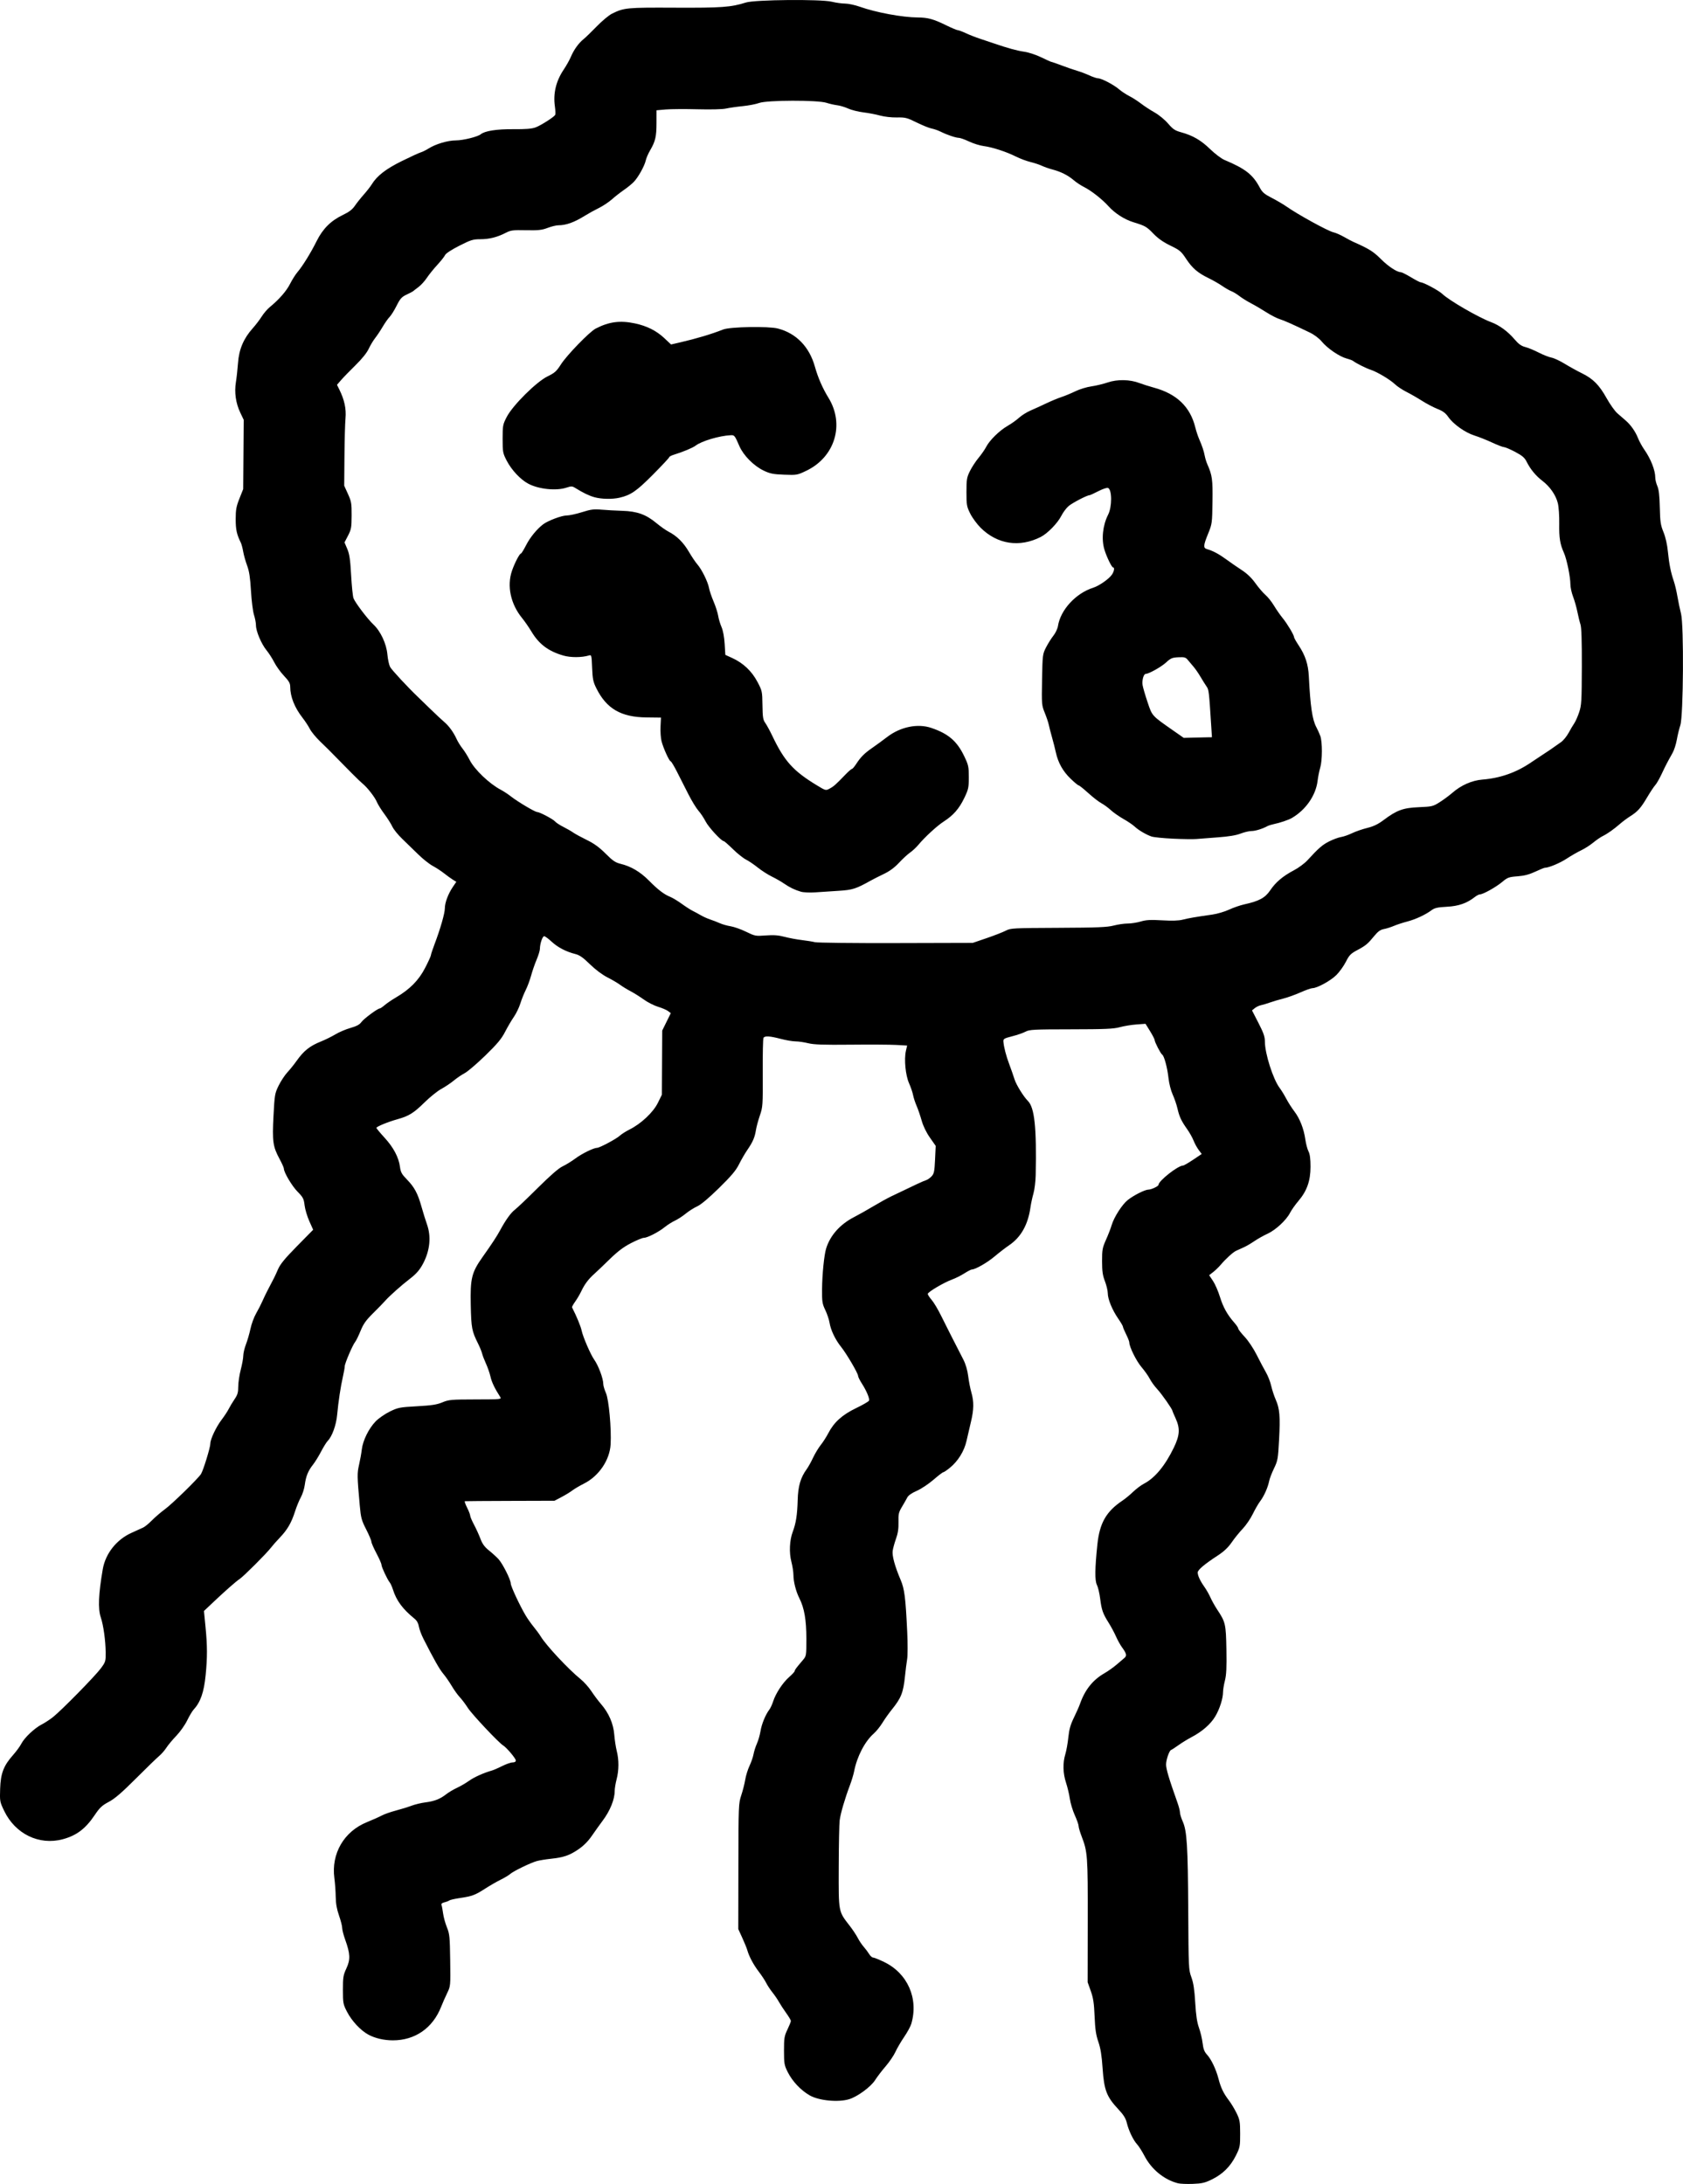 <?xml version="1.0" encoding="UTF-8" standalone="no"?>
<!-- Created with Inkscape (http://www.inkscape.org/) -->

<svg
   width="468.422mm"
   height="607.997mm"
   viewBox="0 0 468.422 607.997"
   version="1.1"
   id="svg1"
   xml:space="preserve"
   xmlns="http://www.w3.org/2000/svg"
   xmlns:svg="http://www.w3.org/2000/svg"><defs
     id="defs1" /><g
     id="layer1"
     transform="translate(188.394,652.355)"><path
       style="fill:#000000"
       d="m 139.421,-44.557 c -3.803,-0.978 -7.316,-3.849 -9.256,-7.564 -0.672,-1.287 -1.592,-2.738 -2.043,-3.226 -1.085,-1.17 -2.361,-3.816 -2.884,-5.978 -0.321,-1.328 -0.902,-2.257 -2.445,-3.905 -3.176,-3.395 -3.896,-5.277 -4.301,-11.242 -0.249,-3.667 -0.563,-5.635 -1.189,-7.452 -0.663,-1.925 -0.893,-3.486 -1.042,-7.083 -0.152,-3.667 -0.37,-5.114 -1.061,-7.056 l -0.87,-2.442 0.026,-17.11 c 0.028,-18.165 -0.047,-19.19 -1.712,-23.52 -0.46,-1.197 -0.837,-2.485 -0.837,-2.862 0,-0.377 -0.476,-1.736 -1.059,-3.02 -0.582,-1.284 -1.2,-3.33 -1.373,-4.547 -0.173,-1.216 -0.649,-3.23 -1.058,-4.475 -0.875,-2.663 -0.947,-5.513 -0.199,-7.967 0.295,-0.97 0.671,-3.079 0.835,-4.685 0.227,-2.219 0.597,-3.533 1.542,-5.468 0.684,-1.401 1.438,-3.102 1.676,-3.781 1.401,-3.998 3.576,-6.727 6.867,-8.619 0.97,-0.558 2.478,-1.626 3.351,-2.375 0.873,-0.748 1.862,-1.594 2.197,-1.878 0.703,-0.597 0.55,-1.253 -0.683,-2.919 -0.468,-0.633 -1.228,-2.002 -1.687,-3.042 -0.46,-1.04 -1.374,-2.745 -2.031,-3.788 -1.63,-2.588 -1.976,-3.571 -2.374,-6.749 -0.188,-1.504 -0.599,-3.23 -0.911,-3.835 -0.602,-1.165 -0.561,-4.597 0.136,-11.246 0.627,-5.984 2.47,-9.197 7.015,-12.227 0.736,-0.491 2.053,-1.579 2.926,-2.418 0.873,-0.839 2.223,-1.853 2.999,-2.254 3.052,-1.577 5.896,-5.004 8.33,-10.039 1.678,-3.47 1.79,-5.352 0.489,-8.197 -0.485,-1.06 -0.882,-1.997 -0.882,-2.082 0,-0.429 -3.023,-4.748 -4.208,-6.012 -0.747,-0.797 -1.685,-2.09 -2.084,-2.872 -0.399,-0.782 -1.44,-2.259 -2.312,-3.281 -1.442,-1.689 -3.39,-5.632 -3.39,-6.861 0,-0.273 -0.397,-1.287 -0.882,-2.252 -0.485,-0.966 -0.882,-1.913 -0.882,-2.106 0,-0.193 -0.588,-1.201 -1.306,-2.242 -1.677,-2.429 -2.908,-5.416 -2.919,-7.082 -0.005,-0.72 -0.363,-2.228 -0.796,-3.351 -0.624,-1.619 -0.789,-2.773 -0.793,-5.569 -0.005,-3.2 0.098,-3.757 1.101,-5.997 0.609,-1.358 1.314,-3.184 1.568,-4.057 0.639,-2.195 2.936,-5.774 4.493,-7 1.673,-1.317 4.77,-2.878 5.713,-2.878 0.824,0 2.813,-0.938 2.823,-1.332 0.03,-1.118 5.437,-5.371 6.828,-5.371 0.222,0 1.485,-0.725 2.806,-1.611 l 2.401,-1.611 -0.843,-1.123 c -0.463,-0.618 -1.106,-1.793 -1.428,-2.612 -0.322,-0.819 -1.125,-2.247 -1.784,-3.175 -1.618,-2.277 -2.169,-3.451 -2.693,-5.743 -0.244,-1.067 -0.842,-2.813 -1.327,-3.881 -0.506,-1.111 -1.006,-3.071 -1.17,-4.586 -0.313,-2.889 -1.201,-6.194 -1.755,-6.536 -0.425,-0.262 -2.101,-3.51 -2.101,-4.07 0,-0.22 -0.572,-1.326 -1.27,-2.458 l -1.27,-2.058 -2.522,0.184 c -1.387,0.101 -3.474,0.444 -4.639,0.761 -1.751,0.478 -4.096,0.58 -13.582,0.591 -10.354,0.013 -11.579,0.075 -12.638,0.649 -0.645,0.349 -2.312,0.926 -3.704,1.283 -2.277,0.582 -2.525,0.731 -2.47,1.477 0.111,1.502 0.763,4.024 1.635,6.325 0.472,1.246 1.134,3.138 1.47,4.206 0.482,1.528 2.504,4.796 3.711,5.997 1.859,1.85 2.445,7.412 2.174,20.637 -0.036,1.746 -0.317,4.048 -0.624,5.115 -0.308,1.067 -0.683,2.813 -0.834,3.881 -0.682,4.806 -2.633,8.287 -5.887,10.506 -1.059,0.722 -2.906,2.145 -4.104,3.162 -2.002,1.7 -5.348,3.618 -6.312,3.618 -0.22,0 -1.158,0.486 -2.084,1.08 -0.926,0.594 -2.457,1.363 -3.402,1.709 -2.33,0.852 -6.794,3.492 -6.793,4.018 4.55e-4,0.234 0.485,0.981 1.076,1.66 0.592,0.679 1.777,2.663 2.634,4.41 0.857,1.746 2.051,4.128 2.653,5.292 1.266,2.448 2.13,4.137 3.554,6.948 0.643,1.269 1.134,2.958 1.335,4.586 0.175,1.418 0.57,3.451 0.878,4.518 0.745,2.58 0.712,4.775 -0.124,8.241 -0.381,1.58 -0.932,3.949 -1.224,5.265 -0.625,2.818 -2.347,5.612 -4.594,7.453 -0.85,0.696 -1.689,1.266 -1.864,1.266 -0.175,0 -1.419,0.952 -2.763,2.115 -1.344,1.163 -3.426,2.544 -4.626,3.067 -1.403,0.612 -2.346,1.274 -2.641,1.853 -0.252,0.496 -0.92,1.671 -1.485,2.61 -0.904,1.505 -1.018,2.01 -0.962,4.233 0.046,1.818 -0.147,3.117 -0.692,4.641 -0.416,1.164 -0.833,2.689 -0.928,3.388 -0.186,1.377 0.623,4.319 2.221,8.077 1.077,2.533 1.371,4.856 1.828,14.464 0.152,3.201 0.144,6.615 -0.018,7.585 -0.162,0.97 -0.433,3.113 -0.602,4.763 -0.465,4.543 -1.067,6.073 -3.641,9.253 -0.828,1.023 -2.019,2.7 -2.648,3.729 -0.628,1.028 -1.704,2.362 -2.391,2.965 -2.481,2.179 -4.674,6.391 -5.472,10.511 -0.169,0.873 -0.696,2.619 -1.172,3.881 -1.412,3.745 -2.601,7.815 -2.852,9.756 -0.129,1 -0.248,6.874 -0.265,13.053 -0.035,12.716 -0.13,12.209 3.074,16.35 0.826,1.067 1.826,2.575 2.222,3.351 0.397,0.776 1.141,1.887 1.655,2.469 0.513,0.582 1.198,1.495 1.521,2.028 0.323,0.534 0.815,0.97 1.092,0.97 0.277,0 1.645,0.549 3.04,1.22 6.568,3.159 9.663,10.176 7.595,17.216 -0.214,0.729 -1.105,2.371 -1.979,3.647 -0.874,1.277 -1.968,3.15 -2.431,4.163 -0.463,1.013 -1.685,2.817 -2.715,4.009 -1.03,1.192 -2.357,2.929 -2.949,3.86 -1.194,1.878 -4.856,4.578 -7.2,5.308 -3.021,0.942 -8.463,0.419 -11.017,-1.058 -2.502,-1.447 -4.818,-3.91 -6.112,-6.5 -0.946,-1.893 -1.027,-2.36 -1.03,-5.935 -0.003,-3.5 0.091,-4.077 0.956,-5.886 0.528,-1.103 0.96,-2.182 0.96,-2.396 0,-0.215 -0.595,-1.218 -1.323,-2.229 -0.728,-1.011 -1.628,-2.394 -2.002,-3.072 -0.373,-0.678 -1.187,-1.868 -1.808,-2.644 -0.621,-0.776 -1.404,-1.967 -1.741,-2.646 -0.336,-0.679 -1.279,-2.108 -2.095,-3.175 -1.452,-1.899 -2.691,-4.236 -3.178,-5.997 -0.134,-0.485 -0.75,-1.993 -1.369,-3.351 l -1.125,-2.469 0.029,-17.462 c 0.028,-16.993 0.05,-17.525 0.802,-19.783 0.425,-1.276 0.922,-3.232 1.103,-4.344 0.181,-1.113 0.718,-2.847 1.194,-3.853 0.476,-1.006 0.979,-2.464 1.118,-3.24 0.139,-0.776 0.561,-2.101 0.938,-2.943 0.377,-0.843 0.828,-2.409 1.002,-3.48 0.321,-1.97 1.396,-4.592 2.448,-5.97 0.316,-0.414 0.795,-1.446 1.065,-2.293 0.71,-2.23 2.669,-5.214 4.452,-6.784 0.851,-0.749 1.547,-1.501 1.547,-1.672 0,-0.312 0.389,-0.834 2.245,-3.018 1.005,-1.182 1.01,-1.213 1.009,-6.035 -6.43e-4,-5.163 -0.58,-8.506 -1.942,-11.197 -0.962,-1.9 -1.656,-4.606 -1.661,-6.475 -0.002,-0.845 -0.259,-2.512 -0.57,-3.704 -0.668,-2.559 -0.513,-5.986 0.378,-8.341 0.898,-2.375 1.262,-4.709 1.374,-8.819 0.107,-3.905 0.801,-6.278 2.526,-8.643 0.425,-0.582 1.219,-2.011 1.764,-3.175 0.546,-1.164 1.503,-2.752 2.127,-3.528 0.624,-0.776 1.574,-2.259 2.111,-3.294 1.579,-3.046 3.894,-5.13 7.757,-6.985 1.871,-0.898 3.478,-1.832 3.571,-2.074 0.218,-0.569 -0.686,-2.723 -2.008,-4.783 -0.573,-0.892 -1.041,-1.847 -1.041,-2.122 0,-0.699 -3.212,-6.172 -4.744,-8.082 -1.601,-1.996 -2.864,-4.648 -3.193,-6.703 -0.14,-0.873 -0.673,-2.461 -1.184,-3.528 -0.839,-1.751 -0.927,-2.318 -0.899,-5.821 0.033,-4.076 0.574,-9.49 1.13,-11.299 1.115,-3.629 3.863,-6.734 7.719,-8.723 1.323,-0.682 3.755,-2.05 5.404,-3.04 1.649,-0.99 3.872,-2.22 4.939,-2.735 6.768,-3.264 9.081,-4.339 9.734,-4.523 0.406,-0.115 1.099,-0.593 1.541,-1.063 0.703,-0.749 0.825,-1.327 0.984,-4.674 l 0.181,-3.819 -1.614,-2.308 c -1.017,-1.455 -1.868,-3.214 -2.302,-4.757 -0.379,-1.347 -1.014,-3.196 -1.412,-4.11 -0.398,-0.914 -0.836,-2.259 -0.972,-2.988 -0.137,-0.73 -0.64,-2.205 -1.117,-3.277 -0.991,-2.228 -1.42,-6.681 -0.87,-9.045 l 0.337,-1.45 -3.038,-0.171 c -1.671,-0.094 -7.404,-0.126 -12.74,-0.071 -7.531,0.078 -10.162,-0.013 -11.758,-0.407 -1.131,-0.279 -2.719,-0.511 -3.528,-0.514 -0.809,-0.003 -2.661,-0.318 -4.117,-0.7 -3.042,-0.797 -4.436,-0.881 -4.802,-0.289 -0.142,0.229 -0.236,4.634 -0.211,9.79 0.045,9.033 0.016,9.463 -0.799,11.843 -0.465,1.358 -0.953,3.168 -1.085,4.021 -0.311,2.02 -0.884,3.353 -2.372,5.515 -0.668,0.971 -1.716,2.777 -2.33,4.013 -0.864,1.742 -2.118,3.233 -5.57,6.623 -2.873,2.822 -5.032,4.636 -6.079,5.111 -0.893,0.405 -2.338,1.322 -3.211,2.037 -0.873,0.715 -2.223,1.592 -2.999,1.949 -0.776,0.357 -2.046,1.161 -2.822,1.787 -1.72,1.388 -4.831,2.986 -5.813,2.986 -0.396,0 -2.008,0.665 -3.582,1.478 -2.088,1.079 -3.696,2.293 -5.953,4.498 -1.7,1.661 -3.626,3.497 -4.279,4.08 -1.608,1.435 -2.682,2.864 -3.579,4.761 -0.413,0.873 -1.192,2.203 -1.731,2.954 -0.539,0.752 -0.929,1.466 -0.868,1.587 1.296,2.55 2.431,5.3 2.674,6.482 0.348,1.694 2.472,6.621 3.447,7.999 1.227,1.732 2.574,5.33 2.574,6.874 0,0.454 0.333,1.578 0.74,2.498 0.811,1.833 1.549,9.934 1.303,14.292 -0.248,4.384 -3.286,8.857 -7.419,10.923 -1.175,0.587 -2.629,1.443 -3.231,1.902 -0.602,0.459 -1.968,1.293 -3.035,1.854 l -1.94,1.02 -12.347,0.037 c -6.791,0.021 -12.46,0.06 -12.597,0.088 -0.138,0.028 0.14,0.828 0.617,1.778 0.477,0.95 0.867,1.959 0.867,2.243 0,0.284 0.48,1.416 1.067,2.515 0.587,1.099 1.391,2.866 1.788,3.926 0.533,1.424 1.152,2.274 2.373,3.254 0.909,0.73 2.093,1.803 2.633,2.385 1.158,1.25 3.429,5.755 3.429,6.803 0,0.768 2.514,6.164 4.156,8.919 0.528,0.886 1.537,2.315 2.243,3.175 0.706,0.86 1.579,2.053 1.94,2.649 1.534,2.532 7.734,9.167 11.139,11.921 0.914,0.739 2.253,2.243 2.974,3.341 0.722,1.098 1.921,2.697 2.665,3.552 2.16,2.483 3.455,5.471 3.693,8.519 0.113,1.444 0.424,3.493 0.691,4.552 0.632,2.506 0.616,5.362 -0.043,7.895 -0.291,1.117 -0.529,2.574 -0.529,3.237 0,2.351 -1.271,5.5 -3.333,8.257 -0.786,1.051 -2.144,2.95 -3.017,4.22 -1.072,1.559 -2.305,2.795 -3.797,3.809 -2.465,1.674 -4.044,2.209 -7.668,2.599 -1.358,0.146 -3.073,0.426 -3.811,0.621 -1.703,0.451 -6.55,2.799 -7.478,3.623 -0.388,0.344 -1.579,1.057 -2.646,1.583 -1.067,0.526 -2.972,1.623 -4.233,2.438 -2.831,1.829 -3.72,2.164 -7.036,2.65 -1.445,0.212 -2.794,0.516 -2.999,0.676 -0.205,0.16 -0.823,0.398 -1.374,0.53 -0.679,0.162 -0.939,0.404 -0.806,0.75 0.108,0.281 0.306,1.34 0.44,2.354 0.135,1.014 0.611,2.746 1.059,3.849 0.744,1.831 0.823,2.63 0.915,9.185 0.1,7.156 0.097,7.186 -0.843,9.126 -0.519,1.071 -1.277,2.795 -1.686,3.833 -2.33,5.91 -7.244,9.324 -13.422,9.324 -2.45,0 -4.924,-0.569 -6.773,-1.559 -2.189,-1.171 -4.663,-3.818 -6.005,-6.421 -1.064,-2.065 -1.126,-2.398 -1.13,-6.065 -0.004,-3.504 0.091,-4.086 0.975,-5.997 1.14,-2.465 1.073,-4.053 -0.339,-7.98 -0.462,-1.285 -0.839,-2.756 -0.839,-3.27 0,-0.514 -0.397,-2.07 -0.882,-3.458 -0.617,-1.765 -0.892,-3.327 -0.917,-5.197 -0.019,-1.47 -0.188,-3.816 -0.374,-5.212 -0.912,-6.824 2.672,-12.992 9.052,-15.578 1.552,-0.629 3.406,-1.457 4.119,-1.84 0.713,-0.383 2.459,-1.001 3.881,-1.374 1.421,-0.373 3.399,-0.984 4.394,-1.358 0.995,-0.374 2.742,-0.795 3.881,-0.936 2.485,-0.308 4.117,-0.944 5.775,-2.251 0.679,-0.535 2.028,-1.34 2.999,-1.787 0.97,-0.448 2.478,-1.326 3.351,-1.951 1.449,-1.038 4.109,-2.237 6.35,-2.863 0.485,-0.136 1.79,-0.702 2.9,-1.259 1.11,-0.557 2.42,-1.012 2.91,-1.012 0.564,0 0.892,-0.198 0.892,-0.537 0,-0.555 -2.591,-3.63 -3.528,-4.187 -1.209,-0.719 -8.668,-8.652 -9.821,-10.445 -0.686,-1.067 -1.702,-2.417 -2.258,-2.999 -0.556,-0.582 -1.562,-1.987 -2.236,-3.122 -0.674,-1.135 -1.738,-2.668 -2.363,-3.406 -1.036,-1.224 -2.577,-3.942 -5.499,-9.7 -0.591,-1.164 -1.17,-2.721 -1.286,-3.459 -0.136,-0.859 -0.554,-1.621 -1.162,-2.117 -3.36,-2.737 -5.075,-5.053 -6.063,-8.183 -0.245,-0.776 -0.638,-1.649 -0.875,-1.94 -0.675,-0.832 -2.303,-4.313 -2.303,-4.924 0,-0.304 -0.631,-1.741 -1.402,-3.194 -0.771,-1.453 -1.406,-2.914 -1.411,-3.248 -0.005,-0.333 -0.656,-1.873 -1.447,-3.42 -1.289,-2.521 -1.474,-3.211 -1.78,-6.626 -0.74,-8.252 -0.752,-8.946 -0.202,-11.339 0.298,-1.293 0.643,-3.223 0.768,-4.29 0.292,-2.494 1.948,-5.85 3.855,-7.812 0.825,-0.849 2.597,-2.078 3.937,-2.732 2.29,-1.117 2.746,-1.206 7.576,-1.474 4.092,-0.228 5.53,-0.449 7.059,-1.087 1.782,-0.744 2.446,-0.802 9.223,-0.815 7.217,-0.014 7.298,-0.022 6.849,-0.72 -1.509,-2.347 -2.341,-4.087 -2.68,-5.607 -0.212,-0.95 -0.773,-2.572 -1.246,-3.607 -0.473,-1.034 -0.966,-2.321 -1.096,-2.86 -0.13,-0.539 -0.627,-1.762 -1.105,-2.718 -1.747,-3.495 -1.912,-4.355 -2.048,-10.703 -0.16,-7.498 0.235,-9.117 3.278,-13.417 2.688,-3.798 3.989,-5.783 4.906,-7.486 1.513,-2.806 2.983,-4.854 4.077,-5.678 0.615,-0.463 3.491,-3.201 6.39,-6.083 3.501,-3.48 5.82,-5.496 6.902,-6.001 0.896,-0.418 2.503,-1.407 3.57,-2.199 1.847,-1.37 5.095,-2.963 6.04,-2.963 0.708,0 5.343,-2.474 6.308,-3.367 0.485,-0.449 1.729,-1.24 2.764,-1.757 3.173,-1.586 6.549,-4.766 7.836,-7.381 l 1.124,-2.283 0.047,-8.929 0.047,-8.929 1.194,-2.425 1.194,-2.425 -0.771,-0.582 c -0.424,-0.32 -1.676,-0.856 -2.781,-1.19 -1.105,-0.335 -2.883,-1.239 -3.95,-2.009 -1.067,-0.771 -2.734,-1.817 -3.704,-2.326 -0.97,-0.509 -2.273,-1.307 -2.896,-1.774 -0.623,-0.467 -2.21,-1.4 -3.528,-2.072 -1.476,-0.753 -3.353,-2.161 -4.89,-3.667 -1.899,-1.861 -2.867,-2.538 -4.057,-2.839 -2.598,-0.656 -4.889,-1.852 -6.601,-3.446 -0.893,-0.832 -1.824,-1.512 -2.068,-1.512 -0.475,0 -1.172,2.07 -1.189,3.528 -0.006,0.485 -0.416,1.834 -0.912,2.999 -0.496,1.164 -1.182,3.149 -1.525,4.41 -0.342,1.261 -1.021,3.087 -1.509,4.057 -0.487,0.97 -1.166,2.668 -1.508,3.772 -0.342,1.105 -1.15,2.772 -1.796,3.704 -0.646,0.933 -1.746,2.807 -2.444,4.165 -1.002,1.949 -2.161,3.337 -5.502,6.587 -2.328,2.265 -4.899,4.465 -5.714,4.89 -0.815,0.425 -2.197,1.364 -3.071,2.087 -0.874,0.723 -2.436,1.769 -3.47,2.325 -1.034,0.556 -3.132,2.243 -4.662,3.748 -3.022,2.973 -4.355,3.799 -7.58,4.697 -2.614,0.727 -5.796,2.036 -5.804,2.388 -0.003,0.145 1,1.359 2.229,2.698 2.515,2.74 3.971,5.482 4.323,8.141 0.202,1.523 0.5,2.065 1.942,3.538 2.076,2.12 3.023,3.892 4.053,7.584 0.433,1.552 1.12,3.76 1.525,4.905 1.191,3.363 0.843,7.14 -0.987,10.718 -0.985,1.926 -1.934,3.028 -3.92,4.55 -2.205,1.69 -5.545,4.666 -6.655,5.931 -0.511,0.582 -2.054,2.17 -3.429,3.528 -1.987,1.964 -2.705,2.975 -3.504,4.939 -0.553,1.358 -1.223,2.73 -1.49,3.049 -0.697,0.833 -2.904,5.997 -2.909,6.807 -0.002,0.376 -0.225,1.646 -0.495,2.822 -0.635,2.77 -1.283,7.049 -1.609,10.63 -0.265,2.907 -1.409,6.08 -2.633,7.304 -0.337,0.337 -1.165,1.672 -1.839,2.965 -0.674,1.293 -1.696,2.945 -2.271,3.671 -1.344,1.696 -1.952,3.201 -2.273,5.615 -0.142,1.067 -0.635,2.619 -1.096,3.449 -0.461,0.83 -1.179,2.576 -1.595,3.881 -1.022,3.204 -2.132,5.126 -4.228,7.322 -0.968,1.015 -2.109,2.308 -2.535,2.874 -1.117,1.485 -7.574,7.942 -8.654,8.655 -1.05,0.692 -4.016,3.304 -7.528,6.628 l -2.423,2.293 0.432,4.41 c 0.518,5.286 0.528,8.464 0.042,13.406 -0.477,4.848 -1.432,7.573 -3.398,9.701 -0.359,0.388 -1.154,1.733 -1.767,2.989 -0.613,1.256 -1.962,3.161 -2.997,4.233 -1.035,1.072 -2.284,2.57 -2.774,3.329 -0.491,0.759 -1.39,1.789 -1.998,2.29 -0.609,0.501 -3.509,3.315 -6.446,6.253 -3.981,3.983 -5.911,5.645 -7.583,6.53 -1.874,0.991 -2.517,1.594 -3.903,3.656 -2.582,3.842 -5.067,5.721 -8.927,6.752 -6.553,1.75 -13.187,-1.465 -16.277,-7.889 -1.218,-2.532 -1.246,-2.686 -1.128,-6.198 0.143,-4.261 0.965,-6.403 3.593,-9.361 0.9,-1.013 1.94,-2.438 2.311,-3.165 0.854,-1.674 3.702,-4.354 5.719,-5.38 0.852,-0.434 2.263,-1.361 3.136,-2.061 2.418,-1.94 11.636,-11.332 13.23,-13.481 1.362,-1.836 1.41,-1.995 1.382,-4.548 -0.036,-3.276 -0.638,-7.564 -1.364,-9.7 -0.807,-2.377 -0.635,-6.514 0.556,-13.407 0.751,-4.343 3.825,-8.234 7.983,-10.106 1.308,-0.589 2.775,-1.254 3.26,-1.479 0.485,-0.225 1.596,-1.136 2.469,-2.025 0.873,-0.889 2.491,-2.276 3.595,-3.083 1.981,-1.447 9.091,-8.385 10.018,-9.775 0.617,-0.926 2.615,-7.412 2.615,-8.49 0,-1.236 1.606,-4.633 3.146,-6.653 0.747,-0.979 1.637,-2.336 1.978,-3.015 0.341,-0.679 1.074,-1.898 1.629,-2.709 0.822,-1.202 1.01,-1.854 1.015,-3.528 0.003,-1.129 0.318,-3.244 0.7,-4.699 0.381,-1.455 0.696,-3.201 0.7,-3.881 0.003,-0.679 0.343,-2.108 0.754,-3.175 0.411,-1.067 0.974,-3.018 1.252,-4.336 0.278,-1.317 0.981,-3.223 1.564,-4.233 0.583,-1.011 1.371,-2.552 1.752,-3.425 0.381,-0.873 1.008,-2.183 1.393,-2.91 1.809,-3.42 2.144,-4.095 2.926,-5.909 0.639,-1.483 1.894,-3.016 5.322,-6.501 l 4.485,-4.561 -1.074,-2.401 c -0.591,-1.321 -1.181,-3.312 -1.312,-4.425 -0.212,-1.805 -0.422,-2.211 -1.937,-3.75 -1.579,-1.604 -3.83,-5.396 -3.83,-6.452 0,-0.253 -0.538,-1.458 -1.196,-2.678 -1.859,-3.444 -2.062,-4.887 -1.691,-11.975 0.311,-5.925 0.373,-6.293 1.442,-8.463 0.614,-1.248 1.707,-2.906 2.428,-3.683 0.721,-0.777 1.861,-2.195 2.535,-3.149 2.017,-2.859 3.695,-4.194 6.879,-5.468 1.158,-0.464 2.94,-1.345 3.959,-1.959 1.019,-0.614 2.905,-1.414 4.192,-1.78 1.706,-0.484 2.528,-0.928 3.037,-1.64 0.666,-0.932 4.524,-3.786 5.119,-3.787 0.156,-2.4e-4 0.76,-0.412 1.342,-0.914 0.582,-0.502 2,-1.467 3.151,-2.143 3.867,-2.272 6.328,-4.765 8.113,-8.221 0.887,-1.717 1.612,-3.303 1.612,-3.524 0,-0.222 0.464,-1.625 1.03,-3.119 1.597,-4.211 2.854,-8.59 2.852,-9.936 -0.002,-1.555 0.904,-4.002 2.188,-5.908 l 1.001,-1.486 -0.978,-0.609 c -0.538,-0.335 -1.624,-1.122 -2.414,-1.749 -0.79,-0.627 -2.218,-1.561 -3.175,-2.077 -0.957,-0.516 -2.771,-1.957 -4.032,-3.204 -1.261,-1.246 -3.251,-3.179 -4.422,-4.294 -1.171,-1.116 -2.423,-2.663 -2.783,-3.44 -0.36,-0.776 -1.356,-2.353 -2.215,-3.504 -0.859,-1.151 -1.792,-2.647 -2.075,-3.324 -0.582,-1.394 -2.696,-4.11 -4.021,-5.166 -0.702,-0.56 -3.972,-3.824 -9.451,-9.435 -0.141,-0.144 -1.209,-1.186 -2.373,-2.315 -1.164,-1.129 -2.433,-2.678 -2.819,-3.442 -0.386,-0.764 -1.308,-2.17 -2.05,-3.123 -2.216,-2.851 -3.408,-5.865 -3.418,-8.639 -0.003,-0.951 -0.364,-1.581 -1.732,-3.028 -0.95,-1.005 -2.163,-2.687 -2.696,-3.738 -0.532,-1.051 -1.504,-2.566 -2.16,-3.367 -1.434,-1.752 -2.942,-5.312 -2.942,-6.947 0,-0.652 -0.248,-1.965 -0.552,-2.917 -0.304,-0.952 -0.681,-3.954 -0.839,-6.671 -0.215,-3.7 -0.484,-5.47 -1.072,-7.056 -0.432,-1.164 -0.923,-2.91 -1.092,-3.881 -0.168,-0.97 -0.462,-2.081 -0.653,-2.469 -1.152,-2.345 -1.437,-3.645 -1.437,-6.56 0,-2.633 0.164,-3.535 1.045,-5.752 l 1.045,-2.63 0.07,-9.639 0.07,-9.639 -0.966,-2.031 c -1.241,-2.609 -1.668,-5.616 -1.204,-8.464 0.198,-1.213 0.463,-3.638 0.591,-5.39 0.272,-3.746 1.555,-6.768 4.065,-9.573 0.839,-0.938 1.972,-2.42 2.517,-3.293 0.545,-0.873 1.562,-2.059 2.259,-2.634 2.635,-2.175 4.63,-4.464 5.644,-6.472 0.577,-1.143 1.495,-2.6 2.04,-3.239 1.441,-1.688 3.738,-5.404 5.356,-8.663 1.704,-3.433 3.964,-5.683 7.316,-7.285 1.675,-0.8 2.627,-1.522 3.278,-2.486 0.504,-0.747 1.63,-2.166 2.502,-3.152 0.872,-0.987 1.87,-2.262 2.218,-2.835 1.455,-2.393 3.933,-4.319 8.369,-6.508 2.425,-1.196 4.806,-2.291 5.291,-2.433 0.485,-0.142 1.465,-0.626 2.177,-1.076 1.995,-1.259 5.347,-2.254 7.601,-2.257 1.986,-0.003 6.066,-1.007 6.911,-1.702 1.148,-0.944 4.428,-1.458 9.063,-1.421 3.512,0.028 5.149,-0.106 6.233,-0.509 1.456,-0.541 5.043,-2.828 5.436,-3.465 0.112,-0.182 0.075,-1.238 -0.083,-2.348 -0.519,-3.646 0.304,-7.076 2.47,-10.298 0.721,-1.073 1.613,-2.665 1.982,-3.538 0.831,-1.967 2.14,-3.789 3.535,-4.919 0.585,-0.474 2.255,-2.09 3.71,-3.591 1.455,-1.501 3.346,-3.074 4.201,-3.495 3.371,-1.66 4.055,-1.725 17.495,-1.662 13.015,0.062 15.651,-0.13 19.756,-1.438 2.511,-0.8 20.895,-0.969 23.929,-0.22 1.131,0.279 2.798,0.511 3.704,0.515 0.906,0.004 2.758,0.403 4.117,0.887 4.441,1.582 11.811,2.949 16.051,2.975 2.864,0.018 4.375,0.431 7.921,2.166 1.543,0.755 3.008,1.372 3.255,1.372 0.248,0 1.287,0.389 2.31,0.865 1.023,0.476 2.812,1.174 3.977,1.553 1.164,0.379 2.831,0.937 3.704,1.24 3.716,1.29 6.541,2.068 8.546,2.351 1.199,0.17 3.273,0.854 4.713,1.557 1.415,0.69 2.669,1.254 2.788,1.254 0.119,0 1.438,0.46 2.932,1.022 1.494,0.562 3.431,1.229 4.304,1.483 0.873,0.254 2.381,0.824 3.351,1.268 0.97,0.444 2.052,0.808 2.403,0.81 0.968,0.005 4.324,1.746 5.807,3.013 0.723,0.618 2.029,1.485 2.903,1.926 0.873,0.442 2.333,1.377 3.245,2.079 0.911,0.702 2.625,1.823 3.808,2.491 1.206,0.682 2.853,2.036 3.748,3.084 1.338,1.567 1.92,1.958 3.6,2.422 3.298,0.91 5.557,2.22 8.108,4.701 1.329,1.293 3.119,2.645 3.977,3.006 5.836,2.451 7.918,4.082 9.843,7.711 0.693,1.306 1.273,1.804 3.333,2.861 1.372,0.704 3.23,1.796 4.13,2.427 3.201,2.246 11.543,6.823 13.029,7.15 0.629,0.138 1.953,0.715 2.941,1.282 0.988,0.567 2.194,1.205 2.679,1.418 4.19,1.838 5.516,2.663 7.535,4.693 2.079,2.089 4.536,3.715 5.614,3.715 0.263,0 1.53,0.635 2.817,1.411 1.287,0.776 2.51,1.411 2.719,1.411 0.776,0 5.013,2.276 6.008,3.227 1.922,1.836 10.06,6.545 13.583,7.858 2.299,0.857 4.654,2.585 6.52,4.782 1.112,1.31 1.876,1.861 2.958,2.134 0.802,0.202 2.49,0.897 3.751,1.545 1.261,0.647 2.859,1.278 3.55,1.402 0.691,0.124 2.358,0.9 3.704,1.725 1.346,0.825 3.487,2.008 4.758,2.629 3.119,1.524 4.847,3.266 6.9,6.952 0.949,1.704 2.296,3.597 2.994,4.207 0.698,0.61 1.73,1.505 2.293,1.99 1.441,1.24 2.733,3.083 3.462,4.939 0.343,0.873 1.126,2.302 1.74,3.175 1.797,2.555 3.054,5.761 3.054,7.785 0,0.582 0.26,1.648 0.577,2.369 0.414,0.942 0.607,2.617 0.684,5.939 0.093,4.025 0.226,4.921 1.025,6.879 0.577,1.414 1.033,3.433 1.228,5.426 0.335,3.433 0.809,5.797 1.664,8.29 0.299,0.873 0.747,2.778 0.995,4.233 0.248,1.455 0.696,3.598 0.997,4.763 0.818,3.168 0.66,28.453 -0.195,31.044 -0.32,0.97 -0.762,2.796 -0.982,4.057 -0.22,1.261 -0.761,2.928 -1.202,3.704 -1.359,2.394 -1.903,3.442 -3.047,5.878 -0.607,1.293 -1.403,2.672 -1.769,3.064 -0.366,0.393 -1.374,1.913 -2.241,3.379 -1.778,3.007 -2.625,3.951 -4.746,5.29 -0.814,0.514 -2.069,1.45 -2.79,2.08 -1.706,1.492 -3.518,2.772 -4.838,3.418 -0.582,0.285 -1.773,1.105 -2.646,1.823 -0.873,0.718 -2.381,1.68 -3.351,2.138 -0.97,0.458 -2.784,1.502 -4.031,2.32 -1.917,1.257 -4.993,2.536 -6.102,2.536 -0.167,0 -1.352,0.49 -2.634,1.089 -1.678,0.785 -3.063,1.145 -4.95,1.288 -2.399,0.181 -2.758,0.314 -4.27,1.581 -1.712,1.435 -5.321,3.45 -6.179,3.45 -0.27,0 -0.892,0.315 -1.382,0.701 -2.242,1.763 -4.528,2.565 -7.817,2.741 -2.596,0.139 -3.407,0.322 -4.264,0.961 -1.705,1.271 -4.475,2.559 -6.799,3.161 -1.189,0.308 -2.845,0.852 -3.679,1.207 -0.834,0.356 -2.096,0.755 -2.804,0.886 -0.95,0.176 -1.635,0.662 -2.61,1.852 -1.872,2.284 -2.426,2.748 -4.785,4.005 -1.818,0.969 -2.232,1.392 -3.163,3.236 -0.589,1.167 -1.781,2.831 -2.649,3.7 -1.58,1.58 -5.358,3.654 -6.657,3.655 -0.379,1.5e-4 -1.888,0.534 -3.351,1.186 -1.464,0.652 -3.614,1.424 -4.778,1.714 -1.164,0.29 -2.831,0.784 -3.704,1.097 -0.873,0.313 -2.004,0.65 -2.513,0.751 -0.509,0.1 -1.276,0.466 -1.704,0.813 l -0.779,0.631 1.793,3.489 c 1.431,2.785 1.793,3.835 1.793,5.204 0,3.323 2.278,10.47 4.112,12.901 0.477,0.633 1.306,1.982 1.84,2.999 0.535,1.017 1.544,2.597 2.242,3.512 1.531,2.006 2.641,4.845 3.066,7.842 0.173,1.22 0.567,2.708 0.877,3.306 0.393,0.76 0.562,2.048 0.562,4.276 0,3.922 -1.008,6.763 -3.39,9.553 -0.872,1.022 -1.912,2.497 -2.31,3.278 -1.036,2.031 -4.019,4.796 -6.288,5.829 -1.07,0.487 -2.723,1.417 -3.672,2.067 -0.949,0.649 -2.299,1.432 -2.999,1.739 -0.7,0.307 -1.636,0.731 -2.081,0.942 -0.875,0.416 -2.886,2.258 -4.329,3.965 -0.497,0.588 -1.407,1.463 -2.022,1.944 l -1.118,0.875 1.059,1.583 c 0.583,0.871 1.453,2.862 1.934,4.426 0.893,2.9 2.068,5.011 4.014,7.212 0.6,0.679 1.092,1.416 1.092,1.638 4.6e-4,0.222 0.8,1.254 1.777,2.293 1.025,1.091 2.451,3.232 3.372,5.064 0.878,1.746 2.041,3.944 2.585,4.884 0.544,0.94 1.189,2.607 1.434,3.704 0.245,1.098 0.81,2.821 1.256,3.829 1.108,2.509 1.285,4.634 0.933,11.22 -0.284,5.299 -0.37,5.785 -1.412,7.938 -0.61,1.261 -1.218,2.849 -1.35,3.528 -0.341,1.751 -1.435,4.208 -2.492,5.594 -0.497,0.652 -1.426,2.258 -2.064,3.57 -0.638,1.312 -1.902,3.16 -2.807,4.107 -0.906,0.947 -2.282,2.648 -3.058,3.779 -0.998,1.453 -2.153,2.541 -3.94,3.707 -3.666,2.393 -5.521,3.968 -5.521,4.686 0,0.872 0.686,2.348 1.863,4.004 0.547,0.77 1.308,2.109 1.692,2.976 0.383,0.866 1.23,2.379 1.882,3.362 2.301,3.47 2.422,3.997 2.55,11.135 0.089,4.934 -0.011,7.028 -0.407,8.583 -0.288,1.131 -0.526,2.56 -0.528,3.175 -0.007,1.848 -0.936,4.767 -2.177,6.845 -1.291,2.16 -3.625,4.195 -6.62,5.772 -1.077,0.567 -2.709,1.571 -3.626,2.231 -0.917,0.66 -1.836,1.255 -2.041,1.324 -0.498,0.166 -1.371,2.672 -1.393,3.997 -0.02,1.25 0.789,3.973 3.189,10.726 0.373,1.049 0.678,2.259 0.678,2.689 0,0.43 0.346,1.557 0.77,2.503 1.174,2.622 1.432,6.817 1.531,24.827 0.087,15.941 0.112,16.464 0.87,18.521 0.579,1.571 0.856,3.391 1.074,7.056 0.211,3.553 0.504,5.521 1.042,7.013 0.411,1.141 0.867,3.058 1.011,4.261 0.199,1.657 0.493,2.435 1.213,3.211 1.198,1.292 2.53,4.086 3.223,6.762 0.646,2.494 1.381,4.02 2.883,5.988 0.622,0.815 1.58,2.403 2.129,3.528 0.9,1.845 0.998,2.409 1.004,5.75 0.006,3.525 -0.053,3.822 -1.211,6.131 -1.504,2.998 -3.628,5.108 -6.635,6.588 -1.947,0.959 -2.772,1.152 -5.339,1.249 -1.67,0.063 -3.548,-0.016 -4.174,-0.177 z M 86.232,-391.191 c 2.134,-0.729 4.516,-1.658 5.292,-2.064 1.352,-0.707 1.966,-0.74 14.64,-0.799 10.887,-0.05 13.613,-0.162 15.397,-0.629 1.192,-0.313 2.949,-0.568 3.905,-0.568 0.955,0 2.592,-0.254 3.636,-0.564 1.509,-0.448 2.734,-0.515 5.973,-0.325 2.728,0.16 4.599,0.102 5.662,-0.176 1.583,-0.413 3.611,-0.763 8.29,-1.429 1.358,-0.193 3.449,-0.808 4.647,-1.367 1.197,-0.559 3.102,-1.219 4.233,-1.468 4.145,-0.913 5.818,-1.817 7.219,-3.901 1.532,-2.279 3.549,-3.982 6.652,-5.615 1.26,-0.663 2.927,-1.899 3.704,-2.746 3.165,-3.448 4.19,-4.336 6.108,-5.293 1.105,-0.551 2.574,-1.09 3.264,-1.197 0.691,-0.107 2.068,-0.586 3.061,-1.065 0.993,-0.479 2.894,-1.138 4.226,-1.464 1.747,-0.428 3.006,-1.033 4.524,-2.172 3.7,-2.778 5.442,-3.416 9.844,-3.604 3.683,-0.158 3.951,-0.222 5.821,-1.41 1.078,-0.685 2.66,-1.856 3.515,-2.603 2.411,-2.105 5.437,-3.441 8.323,-3.672 5.04,-0.405 9.518,-1.989 13.646,-4.829 0.908,-0.625 2.337,-1.573 3.175,-2.108 1.434,-0.914 2.429,-1.597 5.122,-3.516 0.621,-0.443 1.559,-1.598 2.084,-2.568 0.525,-0.97 1.234,-2.167 1.576,-2.66 0.342,-0.493 0.946,-1.86 1.343,-3.038 0.659,-1.957 0.724,-3.05 0.755,-12.686 0.023,-7.128 -0.099,-10.944 -0.375,-11.779 -0.225,-0.679 -0.614,-2.267 -0.866,-3.528 -0.252,-1.261 -0.791,-3.164 -1.2,-4.228 -0.408,-1.064 -0.742,-2.609 -0.742,-3.432 0,-2.049 -1.02,-7.026 -1.793,-8.743 -1.098,-2.443 -1.376,-4.163 -1.312,-8.136 0.035,-2.161 -0.136,-4.665 -0.388,-5.692 -0.551,-2.245 -2.183,-4.608 -4.299,-6.224 -1.827,-1.395 -3.364,-3.258 -4.379,-5.309 -0.562,-1.136 -1.207,-1.692 -3.175,-2.739 -1.358,-0.722 -2.758,-1.323 -3.11,-1.336 -0.352,-0.012 -1.86,-0.591 -3.351,-1.286 -1.491,-0.695 -3.688,-1.57 -4.882,-1.944 -2.589,-0.811 -5.911,-3.165 -7.293,-5.166 -0.745,-1.079 -1.503,-1.645 -2.999,-2.236 -1.101,-0.436 -3.033,-1.449 -4.294,-2.253 -1.261,-0.803 -3.221,-1.929 -4.355,-2.501 -1.134,-0.572 -2.563,-1.519 -3.175,-2.104 -1.386,-1.323 -4.98,-3.468 -6.799,-4.058 -1.285,-0.416 -4.111,-1.839 -4.897,-2.467 -0.194,-0.155 -1.012,-0.458 -1.819,-0.673 -1.96,-0.524 -5.294,-2.8 -6.859,-4.683 -0.771,-0.927 -2.088,-1.922 -3.351,-2.532 -4.758,-2.295 -7.098,-3.337 -8.432,-3.753 -0.776,-0.242 -2.443,-1.103 -3.704,-1.914 -1.261,-0.81 -3.166,-1.927 -4.233,-2.482 -1.067,-0.555 -2.513,-1.454 -3.212,-1.999 -0.7,-0.545 -1.704,-1.155 -2.232,-1.356 -0.528,-0.201 -1.691,-0.868 -2.586,-1.484 -0.894,-0.615 -2.589,-1.585 -3.765,-2.155 -3.016,-1.461 -4.552,-2.783 -6.273,-5.401 -1.36,-2.069 -1.757,-2.402 -4.364,-3.664 -1.987,-0.962 -3.438,-1.981 -4.727,-3.318 -1.892,-1.964 -2.254,-2.171 -5.62,-3.207 -2.457,-0.756 -5.13,-2.48 -6.897,-4.447 -1.743,-1.94 -4.813,-4.349 -6.822,-5.352 -0.84,-0.419 -2.112,-1.262 -2.827,-1.873 -1.606,-1.372 -3.578,-2.368 -5.886,-2.975 -0.97,-0.255 -2.32,-0.727 -2.999,-1.048 -0.679,-0.321 -2.108,-0.794 -3.175,-1.051 -1.067,-0.257 -2.875,-0.935 -4.018,-1.507 -2.704,-1.354 -6.604,-2.625 -9,-2.933 -1.048,-0.135 -2.874,-0.703 -4.057,-1.263 -1.183,-0.56 -2.468,-1.02 -2.856,-1.023 -0.853,-0.007 -3.297,-0.836 -5.06,-1.718 -0.71,-0.355 -1.846,-0.751 -2.525,-0.88 -0.679,-0.129 -2.55,-0.886 -4.158,-1.682 -2.678,-1.325 -3.141,-1.443 -5.513,-1.397 -1.476,0.029 -3.481,-0.198 -4.662,-0.527 -1.139,-0.317 -3.231,-0.717 -4.648,-0.889 -1.417,-0.171 -3.317,-0.649 -4.222,-1.061 -0.905,-0.412 -2.285,-0.826 -3.068,-0.92 -0.782,-0.094 -2.131,-0.401 -2.998,-0.683 -2.428,-0.79 -16.542,-0.755 -18.709,0.047 -0.873,0.323 -2.937,0.722 -4.586,0.887 -1.649,0.165 -3.74,0.465 -4.646,0.667 -0.976,0.218 -4.212,0.3 -7.938,0.202 -3.46,-0.091 -7.441,-0.065 -8.848,0.057 l -2.558,0.223 -0.005,3.575 c -0.006,3.786 -0.311,5.078 -1.804,7.632 -0.51,0.873 -1.037,2.094 -1.171,2.715 -0.332,1.542 -2.084,4.702 -3.328,6.004 -0.563,0.589 -1.796,1.596 -2.738,2.237 -0.943,0.641 -2.443,1.813 -3.334,2.604 -0.891,0.792 -2.537,1.889 -3.659,2.438 -1.122,0.549 -2.854,1.505 -3.848,2.124 -3.021,1.879 -5.255,2.685 -7.453,2.69 -0.582,10e-4 -1.919,0.329 -2.971,0.729 -1.594,0.606 -2.591,0.713 -5.997,0.644 -3.646,-0.074 -4.251,0.003 -5.631,0.715 -2.384,1.23 -4.588,1.786 -7.093,1.79 -2.055,0.003 -2.656,0.19 -5.88,1.829 -2.178,1.107 -3.729,2.127 -3.94,2.591 -0.192,0.421 -1.171,1.657 -2.176,2.747 -1.005,1.09 -2.309,2.709 -2.898,3.598 -0.589,0.889 -1.646,2.045 -2.35,2.569 -0.704,0.524 -1.359,1.033 -1.456,1.132 -0.097,0.098 -0.909,0.523 -1.804,0.944 -1.394,0.656 -1.798,1.104 -2.806,3.111 -0.648,1.29 -1.524,2.691 -1.946,3.115 -0.422,0.423 -1.282,1.643 -1.909,2.71 -0.628,1.067 -1.58,2.496 -2.116,3.175 -0.536,0.679 -1.344,2.028 -1.796,2.999 -0.514,1.105 -1.895,2.819 -3.696,4.586 -1.581,1.552 -3.382,3.408 -4.002,4.124 l -1.126,1.302 0.665,1.344 c 1.413,2.854 1.942,5.338 1.704,7.996 -0.124,1.386 -0.256,6.171 -0.292,10.634 l -0.066,8.114 1.041,2.293 c 0.947,2.085 1.04,2.629 1.024,5.997 -0.015,3.344 -0.112,3.889 -0.999,5.601 l -0.982,1.897 0.768,1.808 c 0.611,1.439 0.83,2.928 1.073,7.304 0.168,3.023 0.463,5.912 0.657,6.421 0.479,1.259 3.914,5.788 5.564,7.335 1.982,1.858 3.607,5.345 3.871,8.303 0.119,1.337 0.453,2.899 0.742,3.471 0.407,0.805 4.956,5.71 7.869,8.485 0.204,0.194 1.677,1.623 3.275,3.175 1.597,1.552 3.378,3.219 3.957,3.704 1.277,1.069 2.583,2.871 3.412,4.706 0.339,0.75 1.088,1.959 1.664,2.686 0.576,0.728 1.456,2.136 1.955,3.13 1.353,2.695 5.494,6.658 8.726,8.352 0.74,0.388 2.016,1.23 2.836,1.872 1.859,1.455 6.627,4.288 7.232,4.296 0.708,0.009 4.477,2.001 5.016,2.65 0.267,0.322 1.29,0.99 2.272,1.485 0.982,0.495 2.228,1.211 2.767,1.592 0.54,0.381 2.244,1.309 3.786,2.063 2.031,0.993 3.472,2.039 5.222,3.792 1.976,1.98 2.733,2.497 4.151,2.84 2.914,0.703 5.484,2.219 7.903,4.662 2.575,2.601 4.203,3.844 5.959,4.553 0.655,0.264 2.084,1.128 3.175,1.919 1.091,0.791 2.461,1.673 3.043,1.959 0.582,0.287 1.614,0.846 2.293,1.243 0.679,0.397 1.87,0.93 2.646,1.184 0.776,0.254 1.967,0.715 2.646,1.025 0.679,0.31 2.021,0.689 2.982,0.843 0.961,0.154 2.899,0.841 4.306,1.528 2.481,1.21 2.648,1.241 5.485,1.029 2.199,-0.164 3.495,-0.069 5.219,0.384 1.261,0.332 3.404,0.734 4.763,0.893 1.358,0.16 3.025,0.429 3.704,0.599 0.679,0.17 10.839,0.283 22.578,0.251 l 21.343,-0.057 z m -51.682,-12.909 c -1.74,-0.507 -3.141,-1.184 -4.768,-2.303 -0.773,-0.532 -2.299,-1.405 -3.392,-1.94 -1.092,-0.535 -2.839,-1.658 -3.881,-2.496 -1.042,-0.838 -2.523,-1.84 -3.292,-2.228 -0.769,-0.388 -2.408,-1.697 -3.641,-2.91 -1.234,-1.213 -2.369,-2.205 -2.523,-2.205 -0.662,0 -4.247,-3.888 -5.058,-5.486 -0.487,-0.96 -1.382,-2.302 -1.987,-2.981 -0.605,-0.679 -1.867,-2.743 -2.803,-4.586 -0.937,-1.843 -2.366,-4.661 -3.177,-6.262 -0.811,-1.601 -1.601,-2.91 -1.755,-2.91 -0.386,0 -2.069,-3.712 -2.55,-5.626 -0.217,-0.863 -0.34,-2.689 -0.274,-4.057 l 0.121,-2.488 -4.057,-0.047 c -7.07,-0.082 -11.101,-2.432 -13.93,-8.121 -0.885,-1.779 -1.046,-2.565 -1.174,-5.709 -0.143,-3.528 -0.172,-3.639 -0.9,-3.42 -1.987,0.598 -5.102,0.608 -7.117,0.021 -4.172,-1.213 -6.765,-3.163 -8.867,-6.668 -0.713,-1.189 -1.88,-2.876 -2.594,-3.749 -3.205,-3.92 -4.282,-8.953 -2.825,-13.19 0.752,-2.187 2.115,-4.801 2.502,-4.801 0.133,0 0.779,-1.05 1.434,-2.334 1.098,-2.15 2.991,-4.469 4.722,-5.786 1.342,-1.02 5.167,-2.463 6.53,-2.463 0.753,0 2.685,-0.416 4.293,-0.923 2.467,-0.779 3.309,-0.889 5.398,-0.702 1.361,0.122 3.983,0.268 5.826,0.325 4.139,0.128 6.605,1.016 9.485,3.412 1.118,0.93 2.656,2.013 3.418,2.405 2.276,1.173 4.125,3.006 5.619,5.572 0.776,1.332 1.844,2.919 2.374,3.527 1.228,1.406 2.931,4.866 3.24,6.582 0.131,0.728 0.702,2.414 1.269,3.746 0.567,1.332 1.14,3.117 1.274,3.968 0.134,0.85 0.553,2.26 0.932,3.133 0.427,0.983 0.76,2.761 0.876,4.671 l 0.187,3.083 1.95,0.893 c 3.029,1.387 5.404,3.634 6.969,6.592 1.33,2.515 1.363,2.669 1.415,6.509 0.046,3.371 0.159,4.082 0.79,4.968 0.405,0.569 1.299,2.212 1.985,3.651 3.334,6.988 5.795,9.714 12.369,13.705 2.448,1.486 2.479,1.494 3.557,0.914 1.135,-0.611 1.764,-1.169 4.349,-3.858 0.856,-0.89 1.688,-1.619 1.848,-1.619 0.16,0 0.677,-0.595 1.15,-1.323 1.29,-1.988 2.297,-3.001 4.5,-4.526 1.099,-0.761 2.979,-2.136 4.179,-3.055 3.671,-2.814 8.46,-3.799 12.244,-2.52 4.756,1.609 7.157,3.663 9.167,7.843 1.194,2.483 1.292,2.928 1.292,5.874 0,2.937 -0.1,3.395 -1.274,5.835 -1.422,2.955 -3.033,4.797 -5.702,6.514 -1.856,1.194 -5.286,4.352 -7.106,6.542 -0.572,0.688 -1.596,1.638 -2.275,2.111 -0.679,0.472 -2.059,1.746 -3.066,2.83 -1.238,1.332 -2.61,2.344 -4.233,3.12 -1.321,0.632 -2.957,1.46 -3.636,1.841 -4.078,2.286 -5.054,2.6 -8.819,2.839 -2.037,0.129 -4.974,0.323 -6.526,0.43 -1.552,0.107 -3.378,0.033 -4.057,-0.165 z m 103.54,-14.771 c -2.716,-0.128 -5.415,-0.401 -5.997,-0.607 -1.558,-0.55 -3.618,-1.769 -4.697,-2.78 -0.521,-0.488 -1.916,-1.432 -3.1,-2.098 -1.184,-0.666 -2.771,-1.777 -3.528,-2.47 -0.757,-0.693 -1.942,-1.56 -2.635,-1.927 -0.693,-0.367 -2.323,-1.631 -3.623,-2.809 -1.3,-1.178 -2.505,-2.142 -2.677,-2.142 -0.173,0 -1.18,-0.833 -2.238,-1.852 -2.154,-2.074 -3.482,-4.436 -4.115,-7.32 -0.234,-1.067 -0.719,-2.972 -1.078,-4.233 -0.359,-1.261 -0.758,-2.817 -0.889,-3.457 -0.13,-0.64 -0.635,-2.144 -1.121,-3.342 -0.862,-2.12 -0.881,-2.364 -0.754,-9.243 0.128,-6.896 0.154,-7.11 1.105,-8.969 0.536,-1.047 1.454,-2.51 2.041,-3.251 0.587,-0.741 1.16,-1.948 1.274,-2.682 0.699,-4.506 4.956,-9.144 9.807,-10.683 1.689,-0.536 4.46,-2.484 5.251,-3.693 0.605,-0.923 0.756,-1.952 0.287,-1.952 -0.367,0 -1.781,-2.91 -2.401,-4.939 -0.891,-2.922 -0.487,-6.783 1.022,-9.753 1.129,-2.222 1.105,-7.009 -0.037,-7.447 -0.297,-0.114 -1.511,0.297 -2.698,0.912 -1.187,0.616 -2.296,1.119 -2.463,1.119 -0.663,0 -4.723,2.112 -5.795,3.014 -0.626,0.527 -1.543,1.757 -2.038,2.733 -1.031,2.035 -3.826,4.904 -5.715,5.866 -5.896,3.003 -12.064,2.07 -16.709,-2.527 -1.03,-1.02 -2.346,-2.806 -2.924,-3.971 -0.974,-1.963 -1.051,-2.399 -1.05,-5.997 9.69e-4,-3.502 0.094,-4.07 0.955,-5.821 0.524,-1.067 1.608,-2.729 2.409,-3.694 0.8,-0.964 1.753,-2.338 2.118,-3.053 0.939,-1.841 3.7,-4.548 5.975,-5.859 1.067,-0.615 2.509,-1.642 3.203,-2.282 0.695,-0.64 2.123,-1.534 3.175,-1.986 1.052,-0.452 3.023,-1.352 4.382,-2 1.358,-0.648 3.263,-1.439 4.233,-1.759 0.97,-0.32 2.716,-1.045 3.881,-1.612 1.164,-0.567 3.149,-1.175 4.41,-1.351 1.261,-0.176 3.325,-0.671 4.586,-1.099 2.68,-0.911 6.189,-0.843 8.819,0.171 0.873,0.337 2.699,0.914 4.057,1.284 6.326,1.722 10.09,5.347 11.491,11.07 0.238,0.97 0.707,2.399 1.043,3.175 0.882,2.036 1.324,3.359 1.592,4.763 0.13,0.679 0.446,1.711 0.704,2.293 1.373,3.104 1.53,4.237 1.442,10.441 -0.085,5.997 -0.113,6.204 -1.212,8.9 -1.339,3.285 -1.394,3.994 -0.332,4.299 1.665,0.479 3.337,1.369 5.38,2.865 1.164,0.853 3.111,2.198 4.327,2.989 1.471,0.957 2.739,2.18 3.79,3.652 0.868,1.217 2.119,2.674 2.778,3.237 0.66,0.563 1.735,1.914 2.39,3.002 0.655,1.088 1.744,2.651 2.42,3.475 1.281,1.562 3.169,4.728 3.169,5.317 0,0.187 0.561,1.186 1.247,2.219 1.883,2.836 2.688,5.283 2.861,8.694 0.423,8.369 0.964,12.032 2.081,14.111 0.365,0.679 0.866,1.79 1.113,2.469 0.591,1.628 0.576,6.818 -0.026,8.819 -0.263,0.873 -0.594,2.536 -0.737,3.696 -0.498,4.05 -3.305,8.085 -7.187,10.332 -0.919,0.532 -3.284,1.33 -4.985,1.683 -0.673,0.139 -1.466,0.388 -1.764,0.552 -1.365,0.755 -3.377,1.375 -4.461,1.375 -0.653,0 -2.023,0.323 -3.044,0.718 -1.236,0.478 -3.329,0.825 -6.266,1.037 -2.425,0.176 -5.124,0.385 -5.997,0.465 -0.873,0.08 -3.81,0.041 -6.526,-0.087 z m 9.825,-28.227 1.005,-0.011 -0.197,-3.087 c -0.623,-9.75 -0.67,-10.15 -1.286,-11.024 -0.342,-0.485 -1.106,-1.706 -1.699,-2.713 -0.593,-1.007 -1.47,-2.277 -1.951,-2.822 -0.48,-0.545 -1.183,-1.379 -1.561,-1.852 -0.6,-0.751 -0.935,-0.849 -2.644,-0.77 -1.72,0.08 -2.134,0.255 -3.429,1.45 -1.339,1.236 -4.802,3.179 -5.667,3.179 -0.589,0 -1.09,1.834 -0.863,3.159 0.118,0.688 0.742,2.823 1.388,4.746 1.301,3.873 1.098,3.651 7.283,7.97 l 2.779,1.94 2.918,-0.077 c 1.605,-0.042 3.371,-0.082 3.924,-0.088 z m -170.868,-66.838 c -1.489,-0.414 -3.164,-1.223 -5.342,-2.58 -0.832,-0.518 -1.096,-0.527 -2.451,-0.08 -2.857,0.943 -7.743,0.434 -10.621,-1.106 -2.187,-1.17 -4.662,-3.816 -6.007,-6.421 -1.068,-2.069 -1.128,-2.391 -1.128,-6.065 0,-3.681 0.058,-3.994 1.138,-6.084 1.67,-3.234 8.276,-9.801 11.371,-11.303 1.986,-0.964 2.499,-1.423 3.704,-3.315 1.637,-2.57 7.965,-9.098 9.679,-9.984 3.721,-1.924 6.787,-2.33 10.946,-1.447 3.301,0.701 5.962,2.034 8.14,4.079 l 1.903,1.787 2.475,-0.573 c 4.659,-1.079 8.798,-2.318 12,-3.59 1.937,-0.77 12.597,-0.963 15.258,-0.277 5.102,1.316 8.766,5.095 10.302,10.625 0.832,2.994 2.158,6.036 3.773,8.654 4.556,7.387 1.814,16.477 -6.123,20.295 -2.547,1.225 -2.677,1.248 -6.203,1.116 -3.044,-0.114 -3.923,-0.288 -5.678,-1.122 -2.758,-1.312 -5.641,-4.21 -6.775,-6.811 -1.334,-3.061 -1.376,-3.112 -2.482,-3.054 -3.19,0.169 -8.04,1.617 -9.73,2.907 -0.805,0.614 -3.481,1.731 -6.013,2.509 -0.728,0.224 -1.323,0.541 -1.323,0.704 0,0.164 -2.03,2.341 -4.512,4.838 -4.594,4.622 -6.17,5.711 -9.32,6.437 -2.015,0.465 -5.028,0.405 -6.982,-0.138 z"
       id="path1" /></g></svg>
